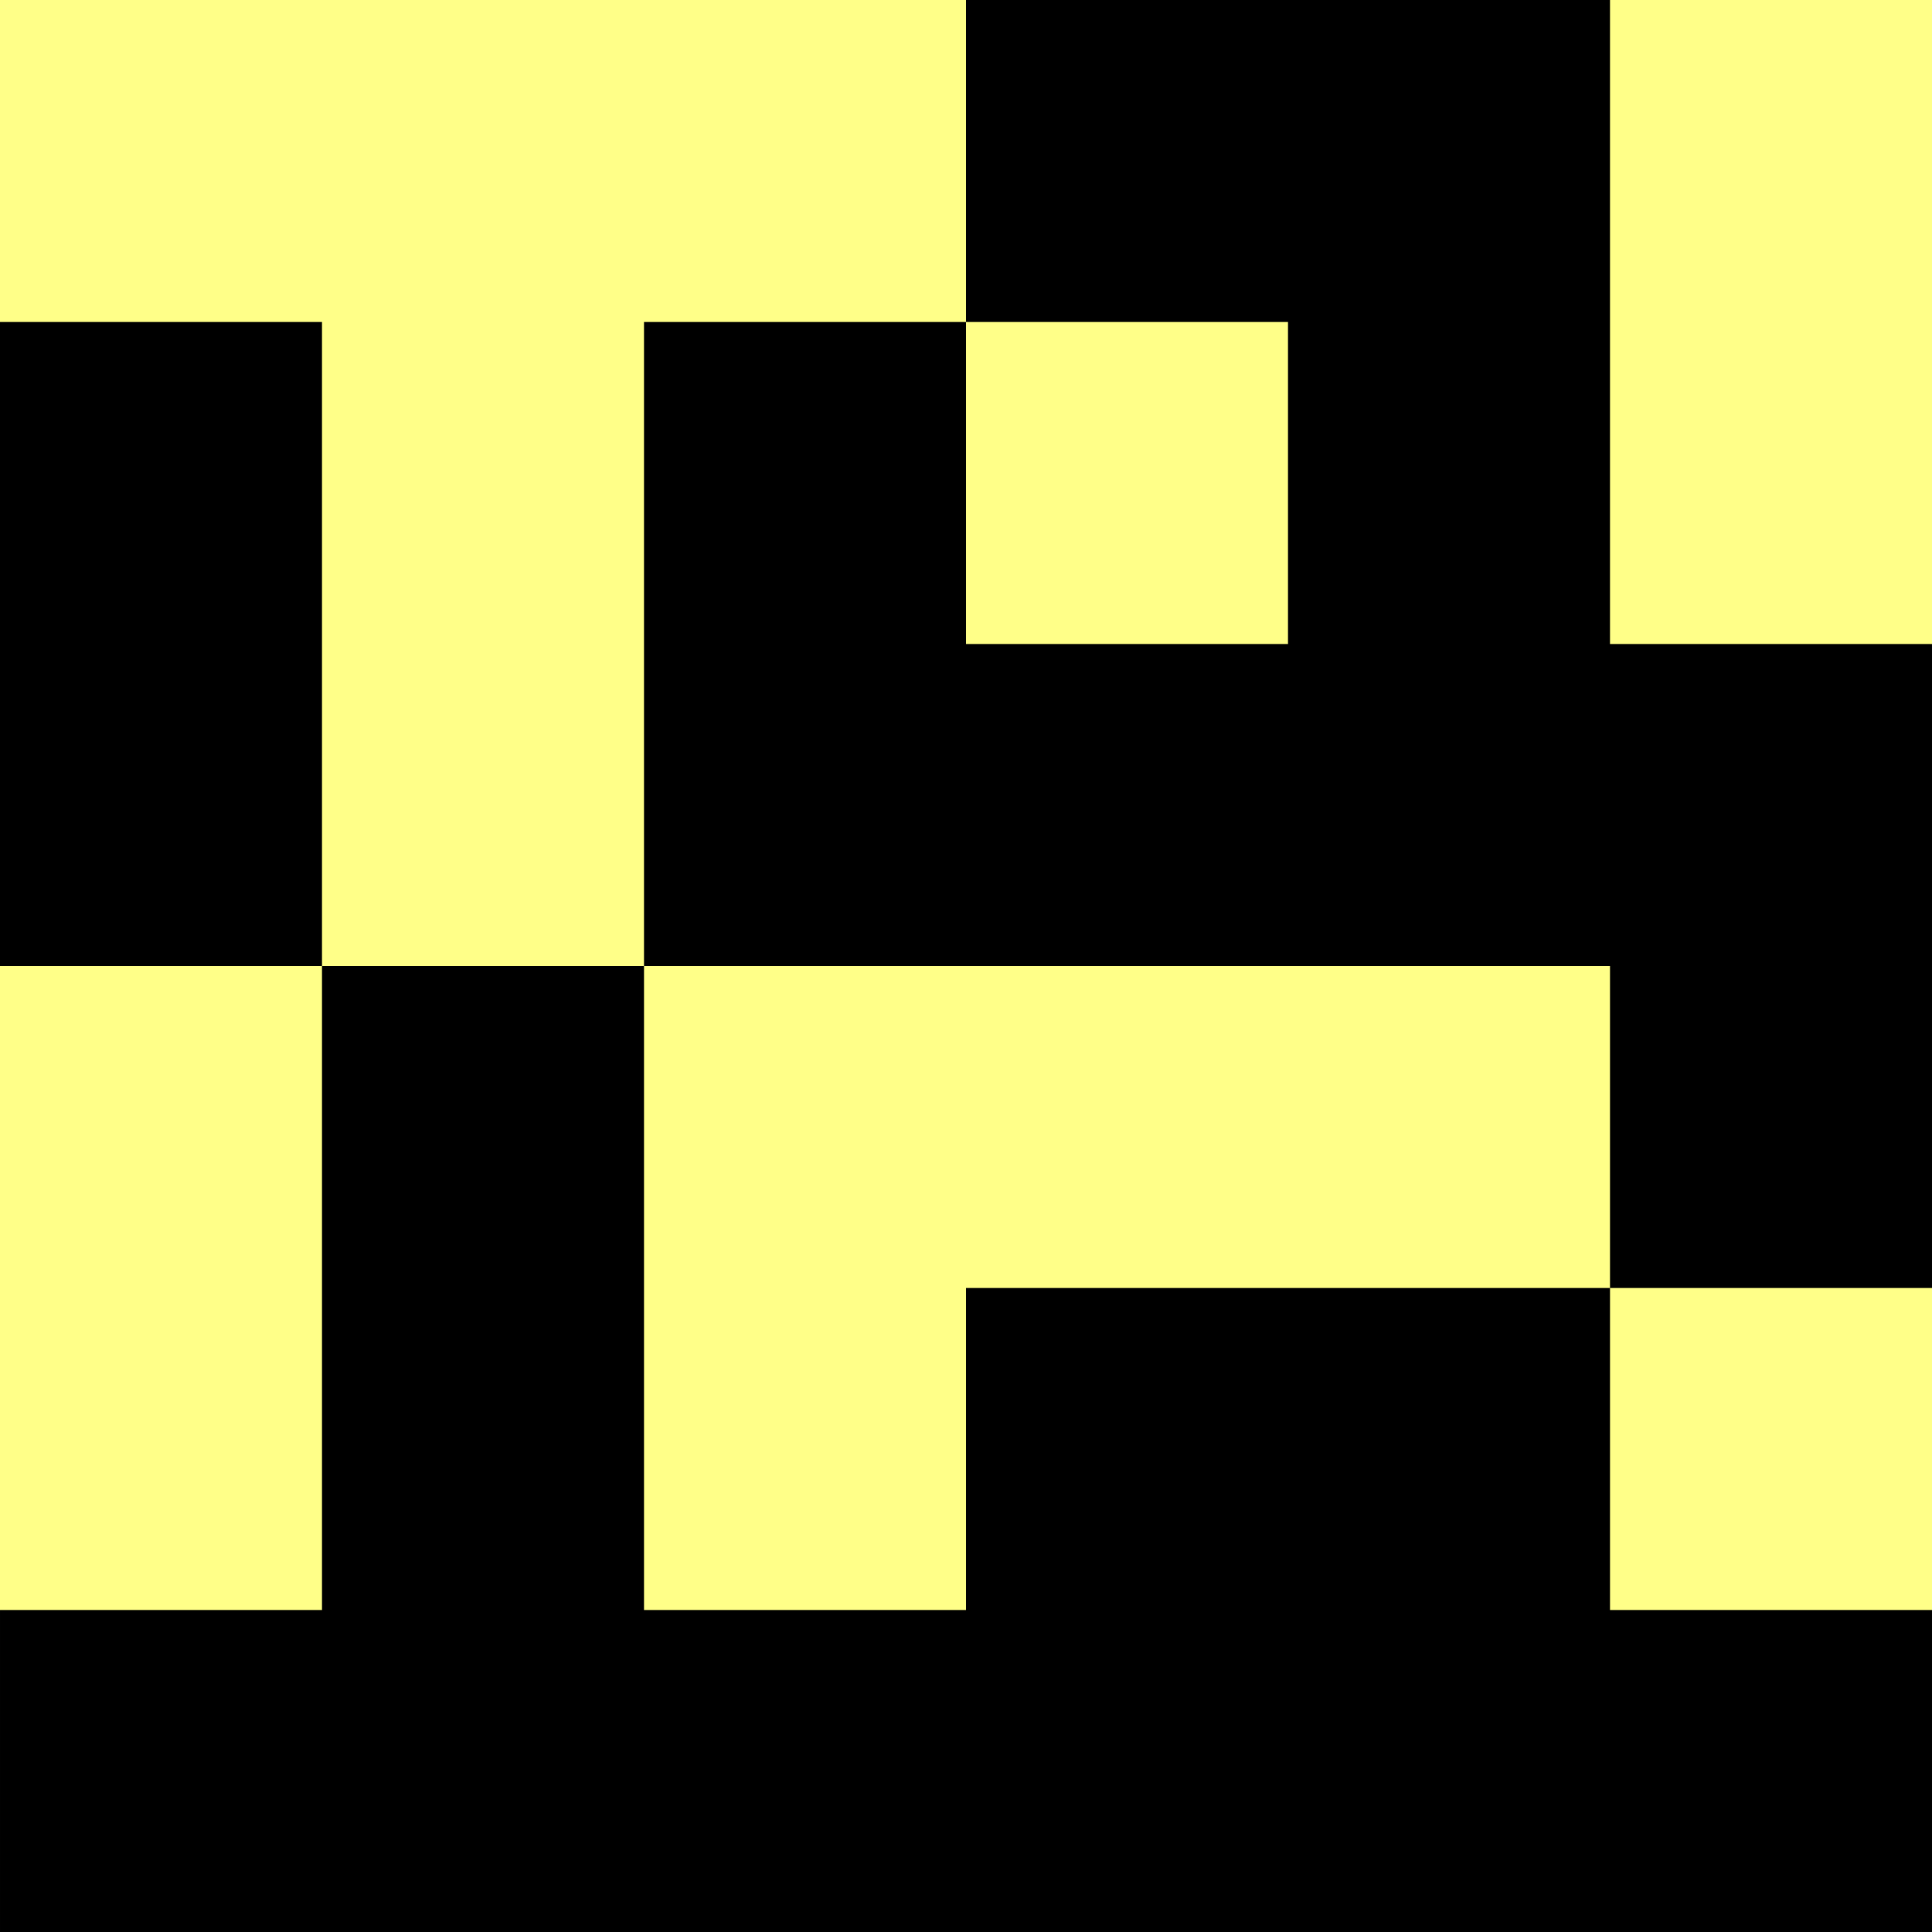 <svg version="1.1" xmlns="http://www.w3.org/2000/svg" viewBox="0 0 6 6"><path d="M0,0v6h6v-6z" fill="#ff8"/><path d="M3,0h2v2h1v2h-1v-1h-3v-2h1v1h1v-1h-1zM0,1h1v2h-1zM1,3h1v2h1v-1h2v1h1v1h-6v-1h1z" fill="#000"/></svg>